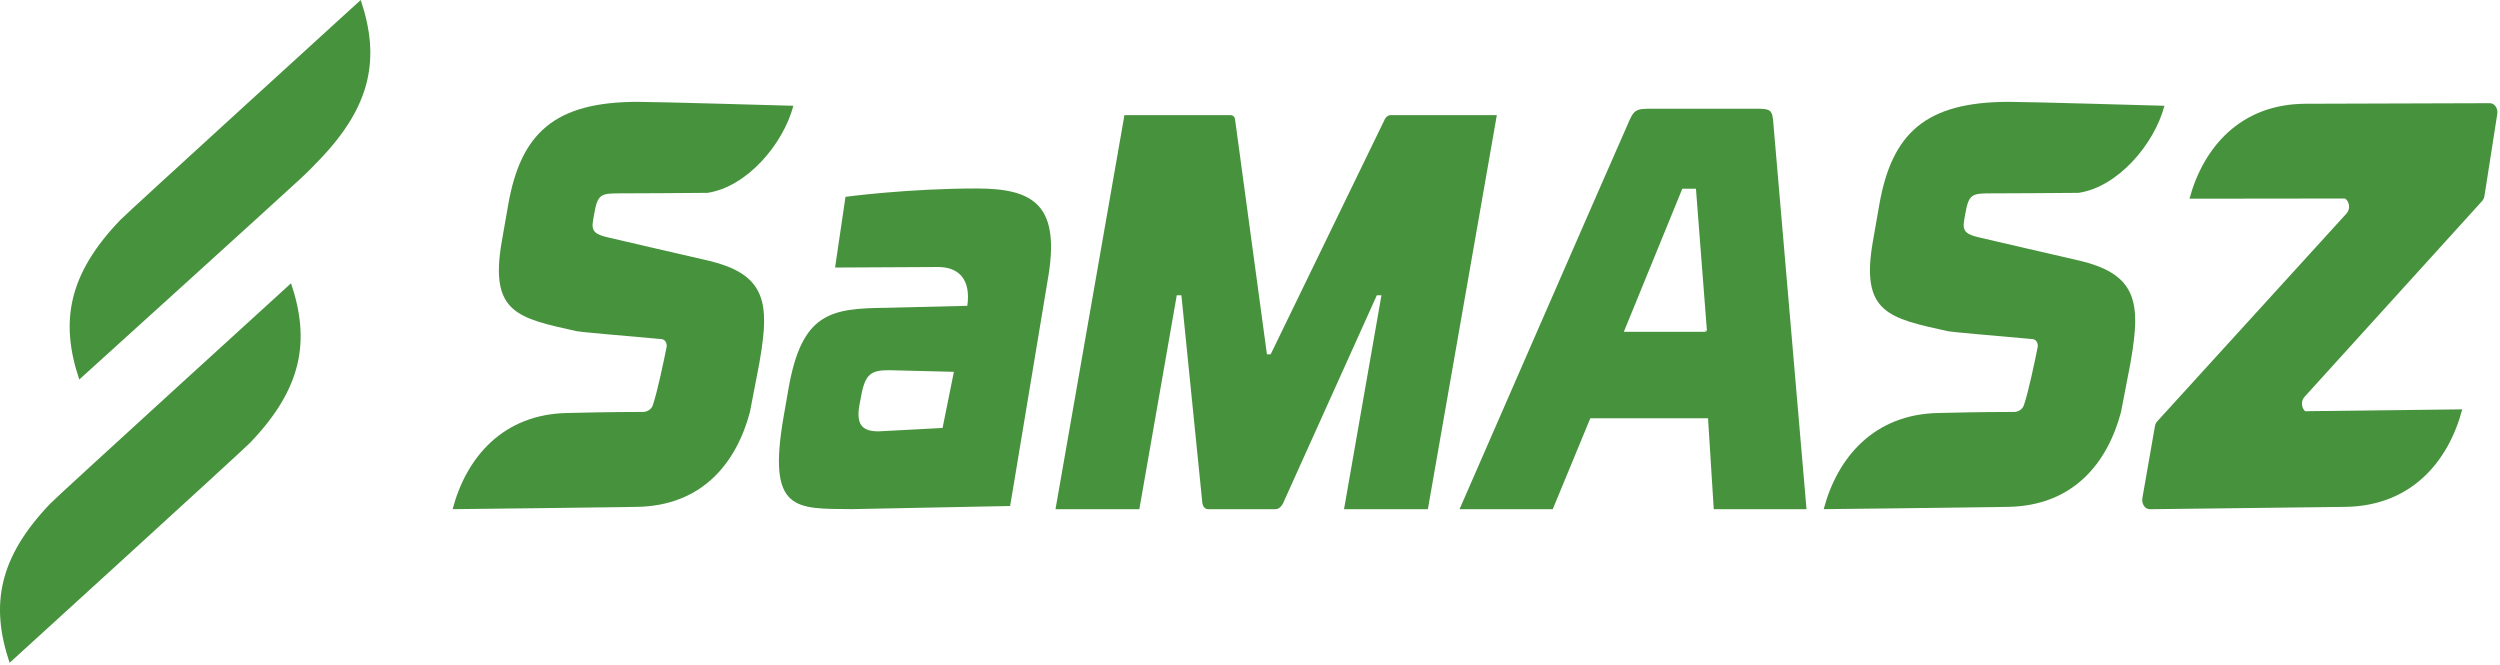 <svg width="361" height="96" viewBox="0 0 361 96" fill="none" xmlns="http://www.w3.org/2000/svg">
<path d="M17.36 31.775C9.859 39.588 8.633 46.467 11.449 54.8C11.449 54.8 40.121 28.837 43.222 25.956C44.305 24.965 45.286 23.988 46.175 23.026C53.676 15.212 54.902 8.333 52.086 0C52.092 0.007 18.25 30.812 17.36 31.775Z" fill="#47923D"/>
<path d="M7.3 72.679C-0.202 80.493 -1.427 87.372 1.389 95.705C1.389 95.705 35.225 64.893 36.114 63.931C43.616 56.117 44.841 49.238 42.025 40.905C42.025 40.912 8.189 71.716 7.3 72.679Z" fill="#47923D"/>
<path d="M359.538 14.9C359.538 14.9 333.664 14.977 332.866 14.983C323.524 15.039 318.183 21.259 316.159 28.692C316.159 28.692 330.957 28.685 338.618 28.665C339.245 29.066 339.45 30.161 338.846 30.819L311.508 60.841C311.337 61.028 311.217 61.277 311.171 61.554L309.359 71.924C309.216 72.749 309.735 73.531 310.43 73.531C310.43 73.531 338.327 73.206 338.715 73.192C348.183 73.04 353.552 66.667 355.547 59.109C355.547 59.109 340.653 59.275 332.861 59.379C332.336 58.922 332.211 57.918 332.769 57.308L358.415 29.032C358.586 28.845 358.705 28.595 358.751 28.318L360.598 16.508C360.752 15.676 360.233 14.9 359.538 14.9Z" fill="#47923D"/>
<path d="M283.799 30.812C284.278 28.082 284.779 27.923 287.293 27.923C287.293 27.923 300.13 27.875 300.136 27.847C305.796 27.016 311.069 20.864 312.545 15.274C312.545 15.274 292.942 14.706 290.081 14.706C278.047 14.706 273.174 19.25 271.367 29.579L270.443 34.864C268.636 45.193 272.723 45.934 281.297 47.832C281.673 47.922 287.447 48.441 293.529 48.968C294.014 49.009 294.35 49.563 294.236 50.138C293.826 52.196 292.902 56.622 292.241 58.541C292.053 59.088 291.437 59.483 290.867 59.483C285.805 59.483 281.183 59.608 279.946 59.636C270.603 59.788 265.308 66.071 263.341 73.524C263.341 73.524 286.928 73.261 289.961 73.192C299.303 73.039 304.303 66.944 306.275 59.49L307.626 52.48L308.002 50.173H307.991C309.062 42.976 307.802 39.464 300.415 37.67C298.91 37.337 285.777 34.282 285.777 34.282C284.016 33.867 283.337 33.458 283.611 31.886L283.799 30.812Z" fill="#47923D"/>
<path d="M85.814 30.812C86.293 28.082 86.795 27.923 89.308 27.923C89.308 27.923 102.145 27.875 102.151 27.847C107.811 27.016 113.084 20.864 114.56 15.274C114.56 15.274 94.957 14.706 92.096 14.706C80.063 14.706 75.189 19.25 73.382 29.579L72.459 34.864C70.652 45.193 74.739 45.934 83.312 47.832C83.688 47.922 89.462 48.441 95.544 48.968C96.029 49.009 96.365 49.563 96.251 50.138C95.841 52.196 94.917 56.622 94.256 58.541C94.068 59.088 93.453 59.483 92.882 59.483C87.821 59.483 83.198 59.608 81.961 59.636C72.618 59.788 67.323 66.071 65.356 73.524C65.356 73.524 88.944 73.261 91.976 73.192C101.319 73.039 106.318 66.944 108.29 59.49L109.641 52.48L110.017 50.173H110.006C111.077 42.976 109.818 39.464 102.43 37.67C100.925 37.337 87.792 34.282 87.792 34.282C86.031 33.867 85.353 33.458 85.626 31.886L85.814 30.812Z" fill="#47923D"/>
<path d="M253.303 15.697H238.619C236.174 15.697 235.951 15.78 235.017 18.011C233.46 21.481 210.757 73.531 210.757 73.531H224.215L229.641 60.398H246.639L247.466 73.531H260.861C260.861 73.531 256.176 19.098 256.09 18.011C255.942 15.773 255.754 15.697 253.303 15.697ZM234.481 47.915L242.923 27.258H244.895L246.48 47.77H246.104L246.491 47.915H234.481Z" fill="#47923D"/>
<path d="M141.049 27.217C130.982 27.217 122.09 28.422 122.09 28.422L120.585 38.633L135.451 38.556C138.558 38.556 140.205 40.461 139.681 44.16L128.081 44.444C119.93 44.521 115.786 45.123 113.853 56.151L113.169 60.079C110.741 73.975 114.874 73.441 122.996 73.518L145.86 73.067L146.327 70.296L151.264 40.579C153.225 29.711 149.434 27.217 141.049 27.217ZM136.107 61.797L126.856 62.289C124.496 62.289 123.612 61.305 124.097 58.514L124.342 57.232C124.923 53.907 125.869 53.457 128.417 53.457L137.743 53.692L136.107 61.797Z" fill="#47923D"/>
<path d="M209.343 16.625H200.827C200.16 16.625 199.898 17.359 199.898 17.359L183.481 51.17H182.945L178.357 17.359C178.357 17.359 178.351 16.625 177.684 16.625H162.368L152.415 73.524H164.522L169.926 42.636H170.593L173.603 72.464C173.603 72.464 173.62 73.524 174.486 73.524H184.182C184.986 73.524 185.368 72.464 185.368 72.464L198.815 42.636H199.482L194.078 73.524H206.185L216.143 16.625H209.343Z" fill="#47923D"/>
</svg>
